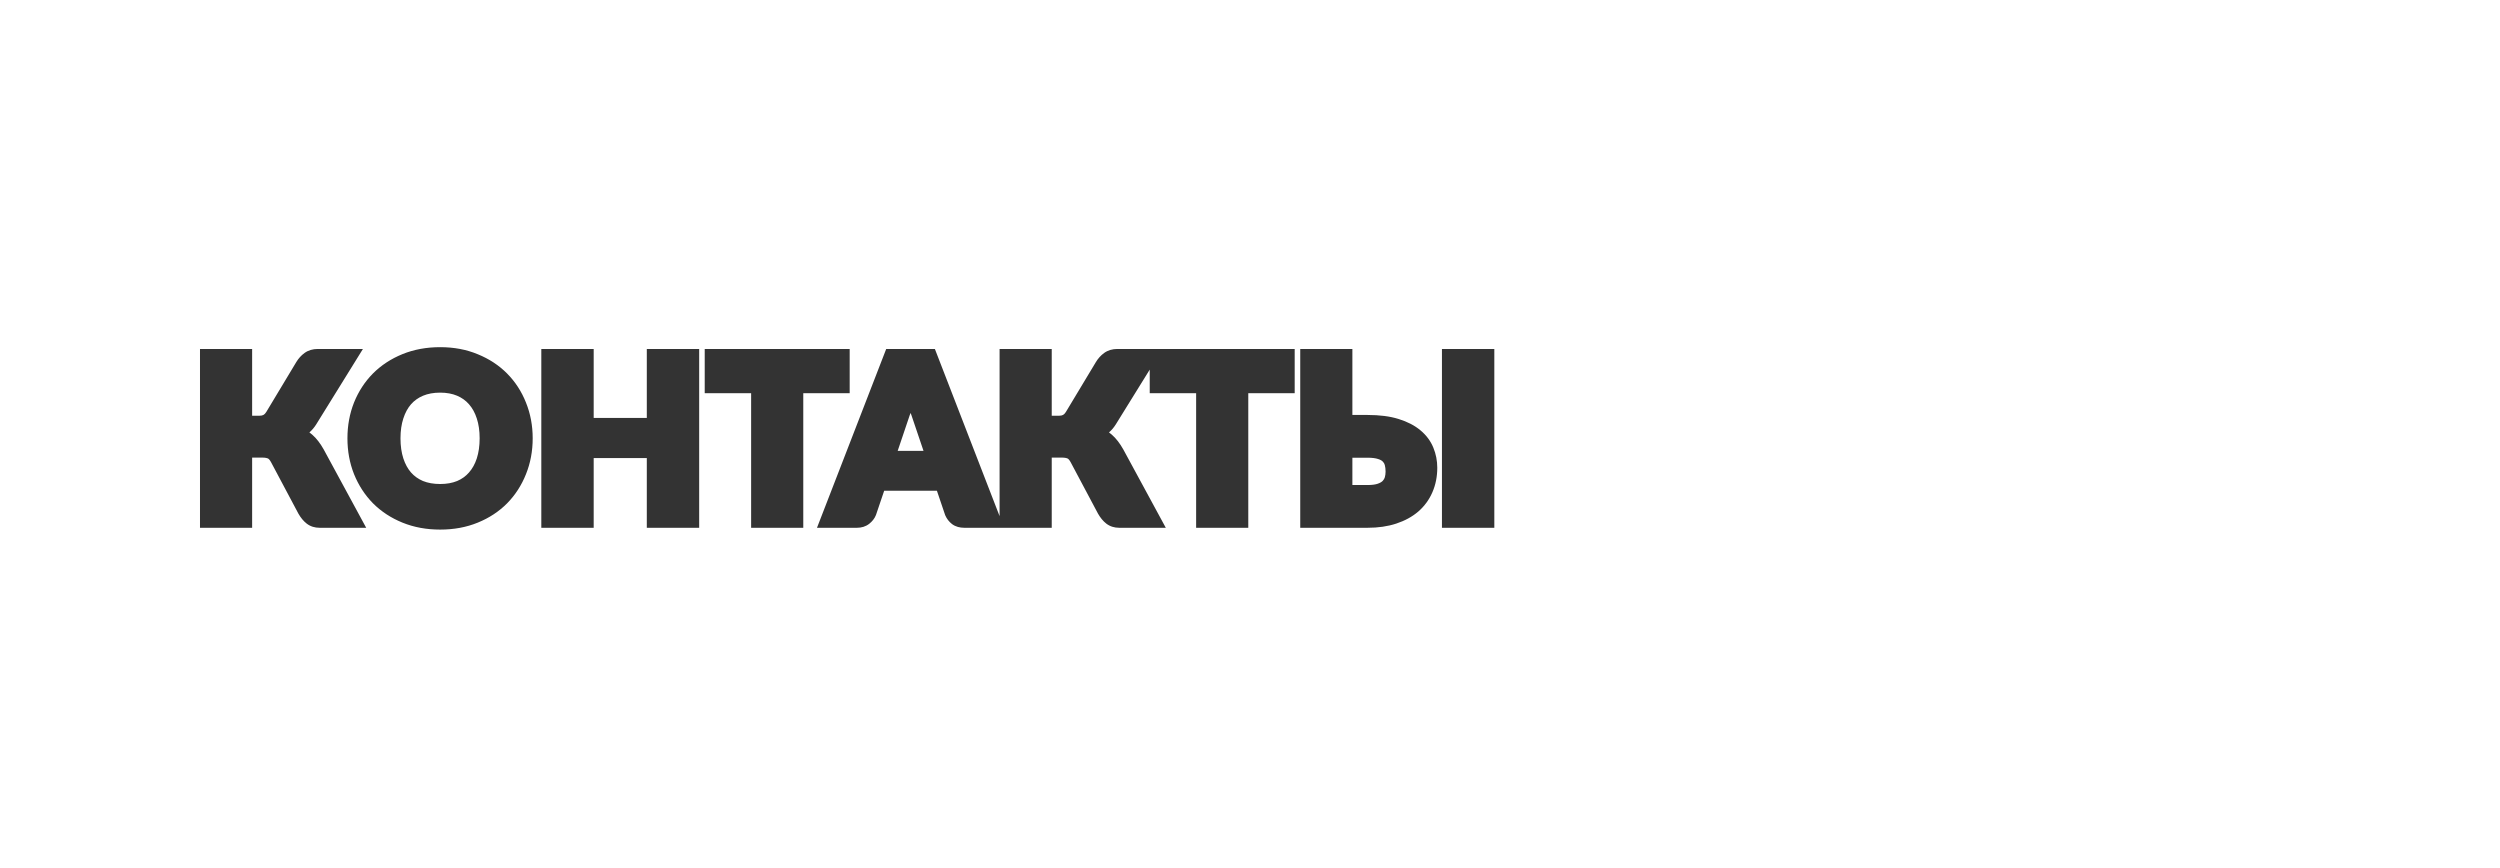 <?xml version="1.0" encoding="UTF-8"?> <svg xmlns="http://www.w3.org/2000/svg" width="1440" height="500" viewBox="0 0 1440 500" fill="none"><rect x="0" y="0" width="1440" height="500" fill="#333333" stroke="none"/><path fill-rule="evenodd" clip-rule="evenodd" d="M1440 0H0V500H1440V0ZM184.062 304H210.927L186.456 258.884L186.441 258.859C184.512 255.424 182.339 252.55 179.864 250.387C179.335 249.915 178.785 249.474 178.214 249.062C179.722 247.766 181.018 246.231 182.108 244.487L182.112 244.481L209.044 201.01H182.954C180.199 201.01 177.604 201.727 175.385 203.34C173.484 204.723 171.916 206.48 170.665 208.546L153.464 237.149C152.715 238.348 152.105 238.814 151.762 238.985L151.735 238.998L151.709 239.012C151.229 239.261 150.48 239.476 149.313 239.476H145.229V201.01H115.193V304H145.229V263.579H151.138C152.767 263.579 153.792 263.832 154.402 264.116C154.625 264.221 155.264 264.658 156.093 266.171L171.892 295.877L171.927 295.938C173.237 298.205 174.791 300.152 176.658 301.598C178.808 303.262 181.357 304 184.062 304ZM292.111 289.905L292.118 289.898L292.125 289.891C296.811 285.111 300.421 279.51 302.957 273.127C305.551 266.708 306.829 259.809 306.829 252.473C306.829 245.176 305.55 238.3 302.957 231.883C300.419 225.497 296.805 219.911 292.111 215.17C287.405 210.416 281.752 206.716 275.211 204.05C268.627 201.306 261.385 199.967 253.542 199.967C245.7 199.967 238.443 201.283 231.823 203.979C225.278 206.643 219.605 210.342 214.856 215.091L214.849 215.098L214.842 215.105C210.15 219.844 206.516 225.425 203.936 231.806L203.931 231.817L203.927 231.829C201.379 238.246 200.124 245.14 200.124 252.473C200.124 259.805 201.379 266.699 203.927 273.116L203.931 273.128L203.936 273.14C206.515 279.517 210.145 285.114 214.828 289.891L214.842 289.906L214.856 289.92C219.605 294.669 225.278 298.367 231.823 301.032C238.443 303.727 245.7 305.043 253.542 305.043C261.381 305.043 268.618 303.728 275.199 301.03C281.745 298.364 287.402 294.663 292.111 289.905ZM274.639 241.05L274.643 241.063C275.707 244.332 276.272 248.12 276.272 252.473C276.272 256.87 275.707 260.705 274.64 264.021C273.571 267.302 272.063 269.975 270.168 272.121L270.155 272.135L270.143 272.15C268.305 274.27 266.04 275.91 263.289 277.072C260.549 278.186 257.323 278.788 253.542 278.788C249.717 278.788 246.444 278.186 243.656 277.069C240.908 275.907 238.617 274.265 236.733 272.135C234.875 269.987 233.384 267.309 232.312 264.019C231.246 260.703 230.681 256.869 230.681 252.473C230.681 248.12 231.246 244.332 232.31 241.063L232.314 241.05C233.389 237.712 234.88 235.017 236.733 232.875C238.622 230.74 240.919 229.095 243.676 227.933C246.457 226.779 249.722 226.157 253.542 226.157C257.317 226.157 260.535 226.779 263.268 227.93C266.028 229.092 268.3 230.735 270.143 232.861L270.155 232.875L270.168 232.889C272.058 235.029 273.567 237.72 274.639 241.05ZM402.726 304V201.01H372.559V240.714H341.964V201.01H311.797V304H341.964V263.84H372.559V304H402.726ZM462.685 226.483H489.415V201.01H405.919V226.483H432.649V304H462.685V226.483ZM504.564 296.614L509.282 282.681H539.662L544.404 296.686L544.473 296.844C545.343 298.832 546.644 300.523 548.355 301.853L548.392 301.882L548.43 301.91C550.478 303.428 552.935 304 555.44 304H605.798V263.579H611.707C613.336 263.579 614.361 263.832 614.971 264.116C615.194 264.221 615.833 264.658 616.661 266.17L616.671 266.188L632.461 295.877L632.497 295.938C633.806 298.205 635.36 300.152 637.227 301.598C639.377 303.262 641.926 304 644.631 304H671.497L647.025 258.884L647.01 258.859C645.081 255.423 642.907 252.549 640.432 250.386C639.903 249.915 639.354 249.473 638.783 249.062C640.291 247.766 641.587 246.231 642.677 244.487L642.681 244.481L642.685 244.474L662.243 212.906V226.483H688.973V304H719.009V226.483H745.739V201.01H643.523C640.768 201.01 638.173 201.727 635.954 203.34C634.053 204.723 632.485 206.48 631.234 208.546L631.228 208.556L614.047 237.126L614.033 237.149C613.284 238.348 612.674 238.814 612.331 238.985L612.304 238.998L612.278 239.012C611.798 239.261 611.049 239.476 609.882 239.476H605.798V201.01H575.762V297.291L538.492 201.01H510.452L470.585 304H493.635C496.189 304 498.627 303.316 500.67 301.711L500.677 301.705L500.684 301.7C502.37 300.362 503.74 298.712 504.529 296.703L504.564 296.614ZM524.284 238.425C524.354 238.24 524.425 238.052 524.496 237.862C524.649 238.27 524.802 238.665 524.952 239.048L531.935 259.686H517.07L523.992 239.177C524.051 239.029 524.109 238.878 524.168 238.726C524.206 238.626 524.245 238.526 524.284 238.425ZM796.407 277.017L796.405 277.019C795.913 277.532 795.059 278.113 793.605 278.62C792.309 279.073 790.406 279.375 787.751 279.375H778.973V263.644H787.751C790.425 263.644 792.358 263.928 793.684 264.36L793.724 264.373L793.765 264.386C795.166 264.809 795.958 265.339 796.405 265.804L796.462 265.863L796.52 265.92C797.069 266.447 797.434 267.06 797.64 267.839C797.932 268.941 798.094 270.201 798.094 271.64C798.094 272.815 797.943 273.905 797.657 274.925C797.459 275.629 797.077 276.32 796.407 277.017ZM816.957 294.624L816.97 294.613L816.982 294.603C820.51 291.521 823.213 287.823 825.059 283.539C826.952 279.202 827.869 274.478 827.869 269.423C827.869 265.395 827.12 261.531 825.613 257.863C824.045 254.004 821.551 250.683 818.228 247.911C814.855 245.053 810.607 242.901 805.635 241.353C800.57 239.762 794.578 239.019 787.751 239.019H778.973V201.01H748.937V304H787.751C793.785 304 799.305 303.217 804.26 301.582C809.156 299.966 813.417 297.666 816.957 294.624ZM830.561 304H860.728V201.01H830.561V304Z" fill="white"></path></svg> 